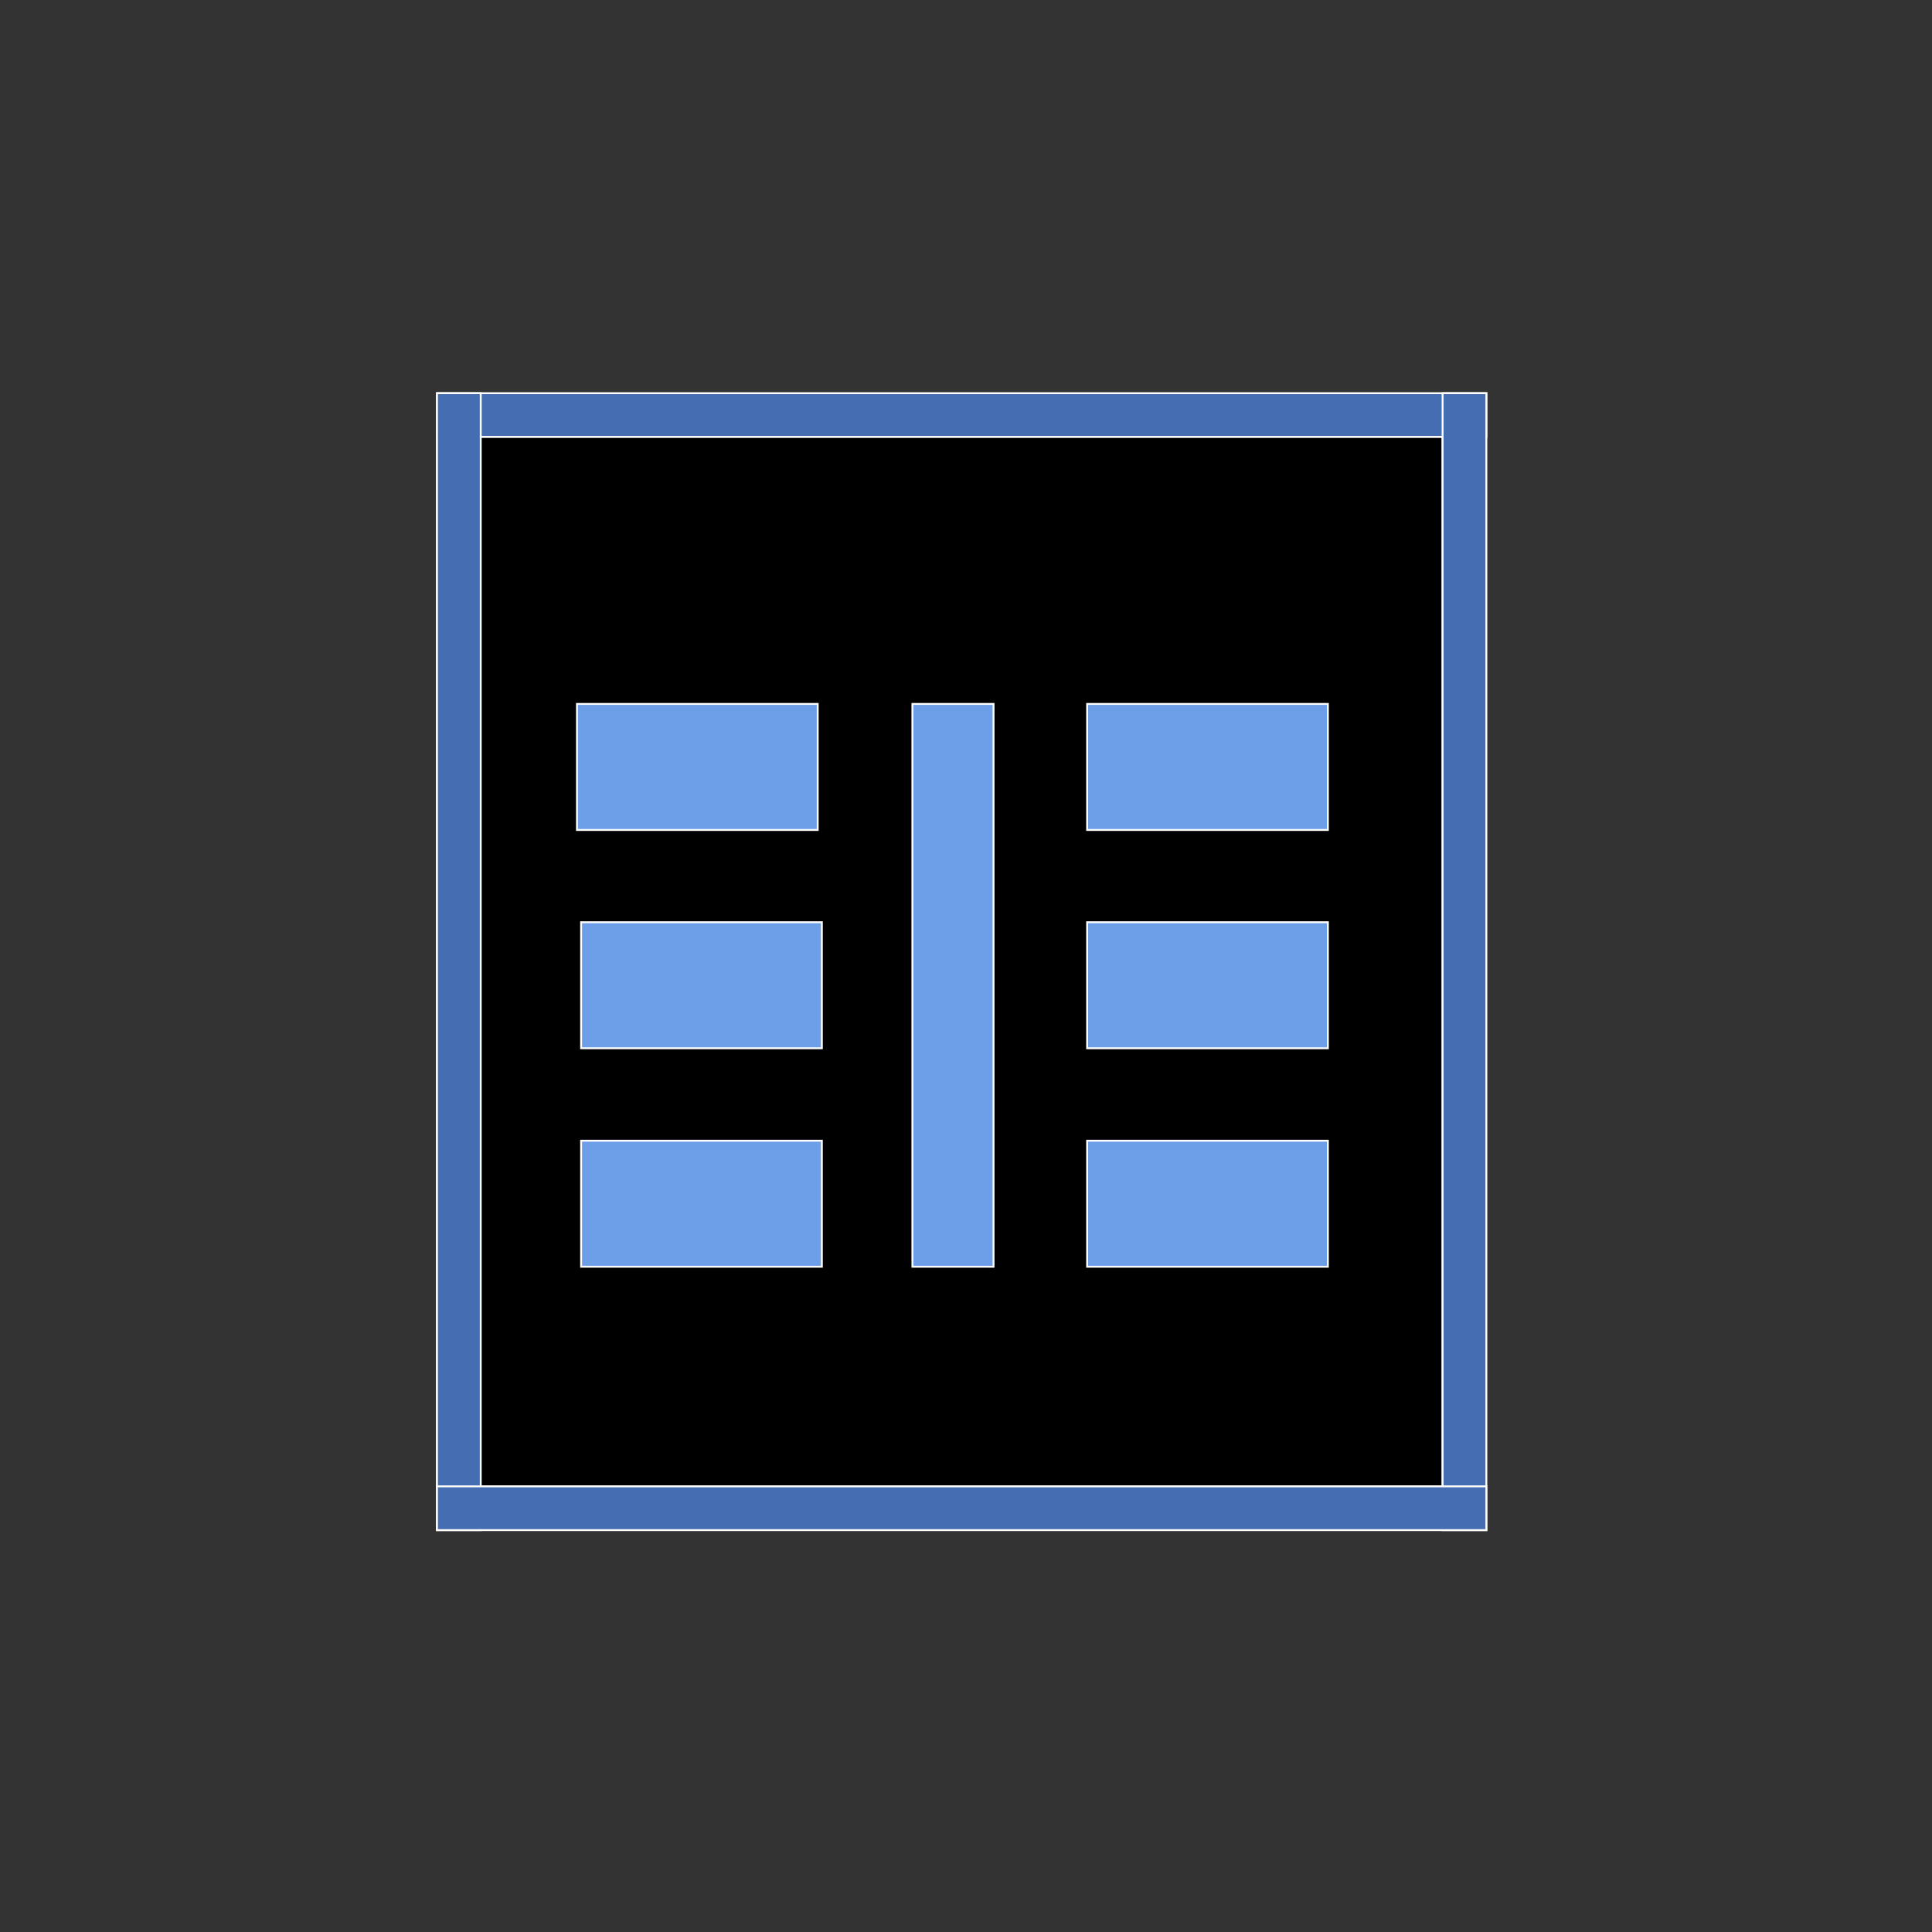 <!DOCTYPE svg PUBLIC "-//W3C//DTD SVG 1.1//EN" "http://www.w3.org/Graphics/SVG/1.1/DTD/svg11.dtd">
<!-- Uploaded to: SVG Repo, www.svgrepo.com, Transformed by: SVG Repo Mixer Tools -->
<svg width="800px" height="800px" viewBox="0 0 1024 1024" class="icon" version="1.1" xmlns="http://www.w3.org/2000/svg" fill="#fff" stroke="#fff">
<rect x="0" y="0" width="1024" height="1024" fill="#333333" stroke="none"/>
<g id="SVGRepo_bgCarrier" stroke-width="0"/>
<g id="SVGRepo_tracerCarrier" stroke-linecap="round" stroke-linejoin="round"/>
<g id="SVGRepo_iconCarrier">
<path d="M231.6 208.4h556.2v23.2H231.6z" fill="#446EB1"/>
<path d="M231.6 231.6h533v556.2h-533z" fill="#"/>
<path d="M764.6 208.4h23.2V811h-23.2zM231.6 208.4h23.2V811h-23.2z" fill="#446EB1"/>
<path d="M231.6 787.8h556.2V811H231.6z" fill="#446EB1"/>
<path d="M483.6 373.1h43v298.3h-43zM305.8 373.1h127.6v66.8H305.8zM576.2 373.1h127.6v66.8H576.2zM576.2 488.8h127.6v66.8H576.2zM308 488.8h127.6v66.8H308zM576.2 604.6h127.6v66.8H576.2zM308 604.6h127.6v66.8H308z" fill="#6D9EE8"/>
</g>
</svg>